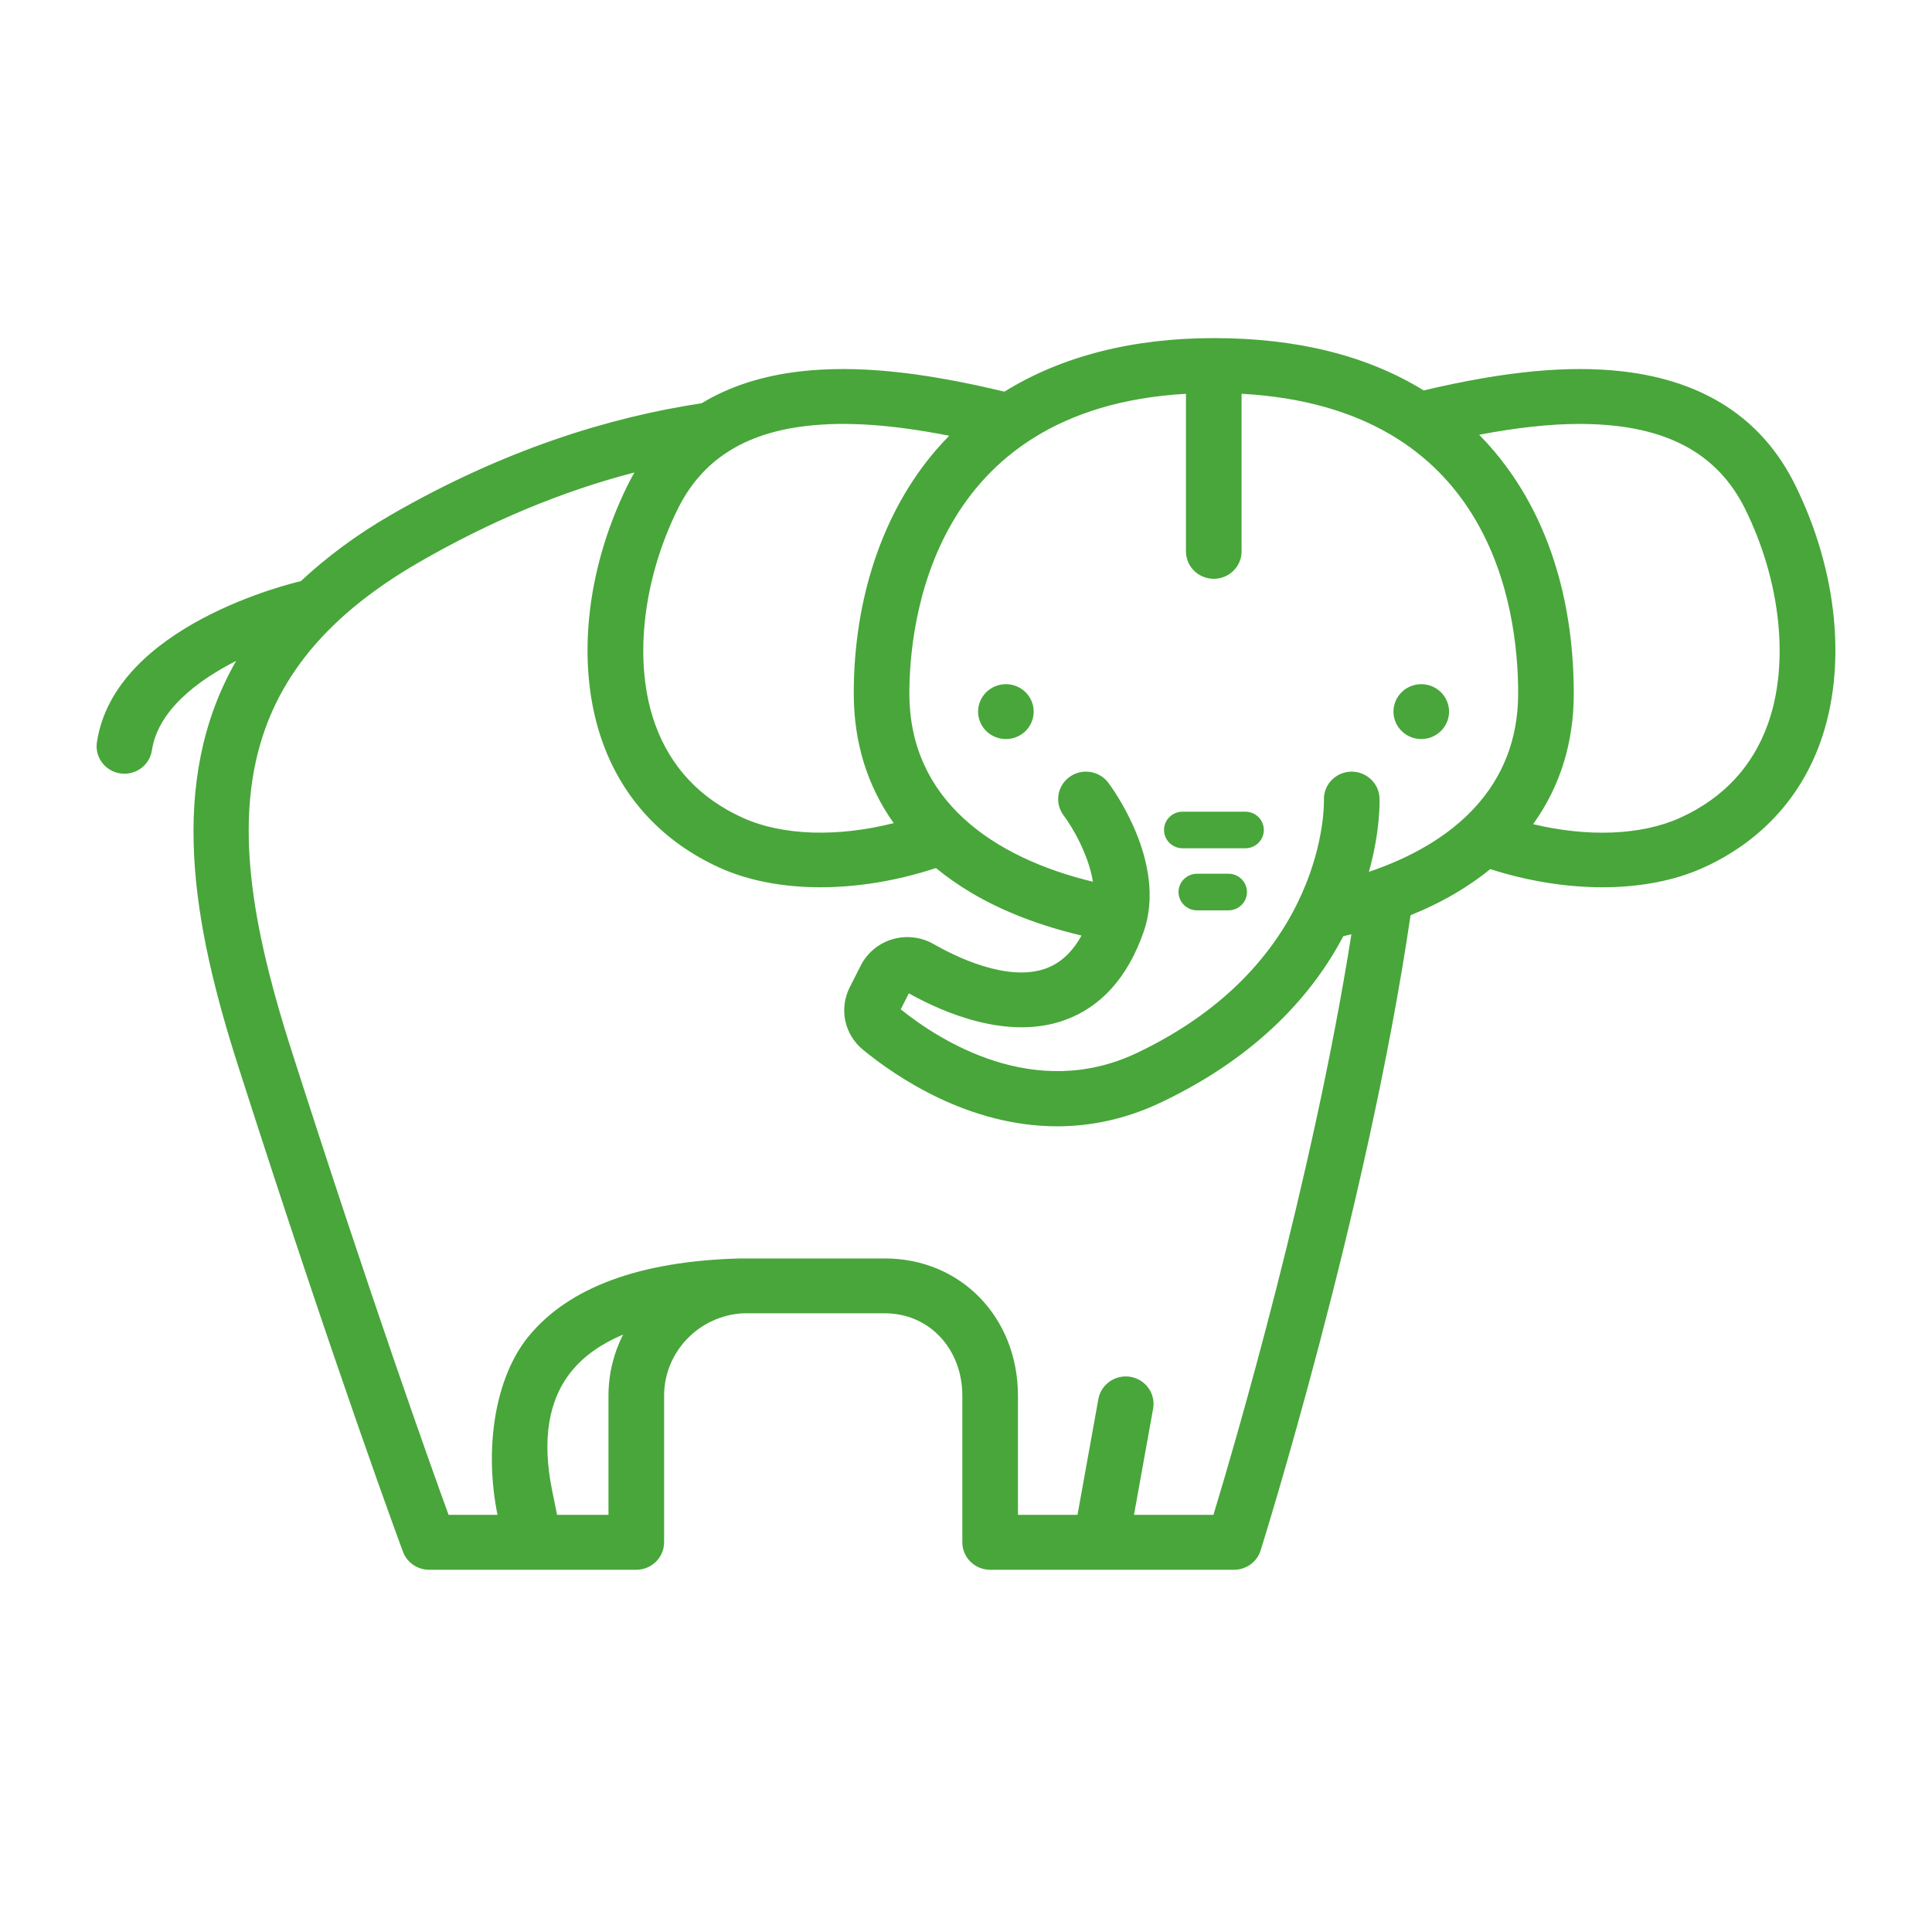 <svg width="80" height="80" viewBox="0 0 80 80" version="1.1" xmlns="http://www.w3.org/2000/svg" xmlns:xlink="http://www.w3.org/1999/xlink">
<title>produce</title>
<desc>Created using Figma</desc>
<g id="Canvas" transform="translate(-10842 2185)">
<clipPath id="clip-0" clip-rule="evenodd">
<path d="M 10842 -2185L 10922 -2185L 10922 -2105L 10842 -2105L 10842 -2185Z" fill="#FFFFFF"/>
</clipPath>
<g id="produce" clip-path="url(#clip-0)">
<g id="produce">
<g id="030-elephant">
<g id="Group">
<g id="Vector">
<use xlink:href="#path0_fill" transform="translate(10846 -2171)" fill="#48A63A"/>
</g>
<g id="Vector">
<use xlink:href="#path1_fill" transform="translate(10882.5 -2156.67)" fill="#48A63A"/>
</g>
<g id="Vector">
<use xlink:href="#path2_fill" transform="translate(10899.7 -2156.67)" fill="#48A63A"/>
</g>
<g id="Vector">
<use xlink:href="#path3_fill" transform="translate(10890.8 -2148.82)" fill="#48A63A"/>
</g>
<g id="Vector">
<use xlink:href="#path4_fill" transform="translate(10890.2 -2151.39)" fill="#48A63A"/>
</g>
</g>
</g>
</g>
</g>
</g>
<defs>
<path id="path0_fill" d="M 32.644 40.381C 34.47 40.381 35.848 41.846 35.848 43.794L 35.848 49.864C 35.848 50.491 36.364 51 36.999 51L 47.1 51C 47.604 51 48.049 50.676 48.199 50.202C 48.244 50.059 52.608 36.158 54.408 23.898C 55.081 23.625 55.713 23.316 56.294 22.971C 56.805 22.668 57.277 22.34 57.71 21.988C 59.266 22.486 60.855 22.74 62.352 22.74C 63.893 22.74 65.335 22.472 66.538 21.926C 68.855 20.875 70.525 19.09 71.366 16.764C 72.491 13.654 72.103 9.657 70.329 6.073C 68.983 3.352 66.585 1.773 63.203 1.38C 60.955 1.12 58.322 1.37 54.952 2.167C 52.619 0.727 49.711 3.7717e-07 46.26 3.7717e-07C 42.88 3.7717e-07 39.944 0.758 37.59 2.218C 34.117 1.381 31.421 1.114 29.125 1.38C 27.551 1.563 26.192 2.006 25.051 2.699C 21.202 3.279 16.837 4.637 12.186 7.321C 10.715 8.17 9.483 9.107 8.457 10.064C 8.155 10.135 0.748 11.875 0.013 16.733C -0.081 17.354 0.352 17.932 0.981 18.025C 1.039 18.034 1.096 18.038 1.153 18.038C 1.714 18.038 2.205 17.633 2.29 17.069C 2.539 15.427 4.158 14.187 5.778 13.367C 2.896 18.393 3.994 24.31 5.862 30.142C 9.941 42.879 12.66 50.184 12.687 50.256C 12.854 50.703 13.285 51 13.767 51L 22.347 51C 22.983 51 23.499 50.491 23.499 49.864L 23.499 43.794C 23.499 41.975 24.945 40.482 26.762 40.381L 32.644 40.381L 32.644 40.381ZM 24.067 7.071C 25.062 5.061 26.804 3.938 29.394 3.638C 31.027 3.448 32.937 3.578 35.304 4.043C 35.109 4.242 34.919 4.448 34.736 4.661C 32.554 7.21 31.352 10.78 31.352 14.714C 31.352 16.743 31.916 18.553 33.007 20.084C 30.691 20.668 28.408 20.612 26.752 19.861C 24.986 19.06 23.768 17.761 23.131 16C 22.224 13.492 22.583 10.071 24.067 7.071L 24.067 7.071ZM 21.196 43.794L 21.196 48.727L 19.067 48.727L 18.859 47.697C 18.435 45.606 18.71 43.947 19.677 42.766C 20.187 42.143 20.898 41.643 21.8 41.262C 21.414 42.025 21.196 42.885 21.196 43.794ZM 16.601 48.727L 14.575 48.727C 13.792 46.576 11.38 39.834 8.057 29.457C 5.201 20.536 5.089 14.05 13.349 9.283C 16.305 7.577 19.284 6.338 22.271 5.563C 22.176 5.729 22.085 5.899 21.998 6.073C 20.225 9.657 19.837 13.654 20.962 16.764C 21.803 19.09 23.473 20.875 25.79 21.926C 26.993 22.472 28.435 22.74 29.975 22.74C 31.516 22.74 33.156 22.471 34.755 21.944C 35.203 22.312 35.692 22.655 36.225 22.971C 37.526 23.742 39.076 24.336 40.784 24.739C 40.401 25.43 39.915 25.879 39.313 26.1C 37.717 26.686 35.523 25.589 34.654 25.09C 34.142 24.797 33.523 24.724 32.955 24.892C 32.386 25.059 31.907 25.456 31.642 25.981L 31.187 26.879C 30.736 27.768 30.962 28.833 31.735 29.468C 33.099 30.587 36.101 32.638 39.777 32.638C 41.131 32.638 42.577 32.359 44.064 31.654C 48.143 29.718 50.388 27.11 51.623 24.767C 51.736 24.741 51.848 24.715 51.959 24.687C 50.362 34.794 47.156 45.727 46.246 48.727L 42.956 48.727L 43.748 44.33C 43.859 43.712 43.442 43.122 42.816 43.012C 42.191 42.904 41.593 43.314 41.481 43.932L 40.617 48.727L 38.151 48.727L 38.151 43.794C 38.151 40.551 35.783 38.11 32.644 38.11L 26.639 38.11C 22.494 38.219 19.548 39.306 17.886 41.338C 16.489 43.045 16.044 45.983 16.601 48.727L 16.601 48.727ZM 52.684 22.101C 53.159 20.394 53.127 19.172 53.123 19.045C 53.098 18.417 52.555 17.929 51.927 17.953C 51.292 17.977 50.797 18.505 50.821 19.132C 50.824 19.199 50.991 25.845 43.067 29.605C 38.824 31.617 34.884 29.071 33.298 27.794L 33.632 27.132C 35.097 27.951 37.764 29.093 40.115 28.23C 41.611 27.682 42.701 26.456 43.355 24.589C 44.366 21.699 41.988 18.538 41.887 18.404C 41.504 17.903 40.782 17.803 40.274 18.181C 39.766 18.559 39.665 19.271 40.048 19.773C 40.373 20.198 41.07 21.355 41.256 22.511C 37.141 21.517 33.655 19.139 33.655 14.714C 33.655 11.894 34.504 2.912 45.108 2.306L 45.108 8.83C 45.108 9.458 45.623 9.967 46.26 9.967C 46.895 9.967 47.411 9.458 47.411 8.83L 47.411 2.305C 57.719 2.874 58.864 11.103 58.864 14.713C 58.864 18.618 56.15 20.929 52.684 22.101L 52.684 22.101ZM 69.197 16C 68.56 17.761 67.342 19.06 65.576 19.861C 63.959 20.595 61.742 20.667 59.482 20.127C 60.593 18.587 61.167 16.762 61.167 14.714C 61.167 11.913 60.593 7.896 57.855 4.665C 57.66 4.435 57.458 4.215 57.249 4.002C 58.821 3.703 60.192 3.554 61.41 3.554C 61.945 3.554 62.451 3.582 62.934 3.638C 65.523 3.938 67.266 5.061 68.26 7.071C 69.745 10.071 70.104 13.492 69.197 16L 69.197 16Z"/>
<path id="path1_fill" d="M 1.151 2.82877e-07C 0.849 2.82877e-07 0.553 0.121 0.338 0.333C 0.123 0.544 8.59799e-07 0.838 8.59799e-07 1.136C 8.59799e-07 1.436 0.123 1.729 0.338 1.941C 0.553 2.152 0.849 2.273 1.151 2.273C 1.455 2.273 1.752 2.152 1.967 1.941C 2.18 1.729 2.303 1.436 2.303 1.136C 2.303 0.838 2.18 0.544 1.967 0.333C 1.752 0.121 1.455 2.82877e-07 1.151 2.82877e-07Z"/>
<path id="path2_fill" d="M 1.151 2.82877e-07C 0.849 2.82877e-07 0.551 0.121 0.338 0.333C 0.123 0.544 1.18461e-06 0.838 1.18461e-06 1.136C 1.18461e-06 1.436 0.123 1.729 0.338 1.939C 0.551 2.152 0.847 2.273 1.151 2.273C 1.454 2.273 1.752 2.152 1.965 1.939C 2.18 1.729 2.303 1.436 2.303 1.136C 2.303 0.838 2.18 0.544 1.965 0.333C 1.752 0.121 1.454 2.82877e-07 1.151 2.82877e-07Z"/>
<path id="path3_fill" d="M 2.067 3.39453e-07L 0.768 3.39453e-07C 0.344 3.39453e-07 1.79602e-06 0.339 1.79602e-06 0.758C 1.79602e-06 1.176 0.344 1.515 0.768 1.515L 2.067 1.515C 2.491 1.515 2.834 1.176 2.834 0.758C 2.834 0.339 2.491 3.39453e-07 2.067 3.39453e-07Z"/>
<path id="path4_fill" d="M 3.366 6.60047e-07L 0.768 6.60047e-07C 0.344 6.60047e-07 -2.0253e-06 0.339 -2.0253e-06 0.758C -2.0253e-06 1.176 0.344 1.515 0.768 1.515L 3.366 1.515C 3.79 1.515 4.133 1.176 4.133 0.758C 4.133 0.339 3.79 6.60047e-07 3.366 6.60047e-07Z"/>
</defs>
</svg>
